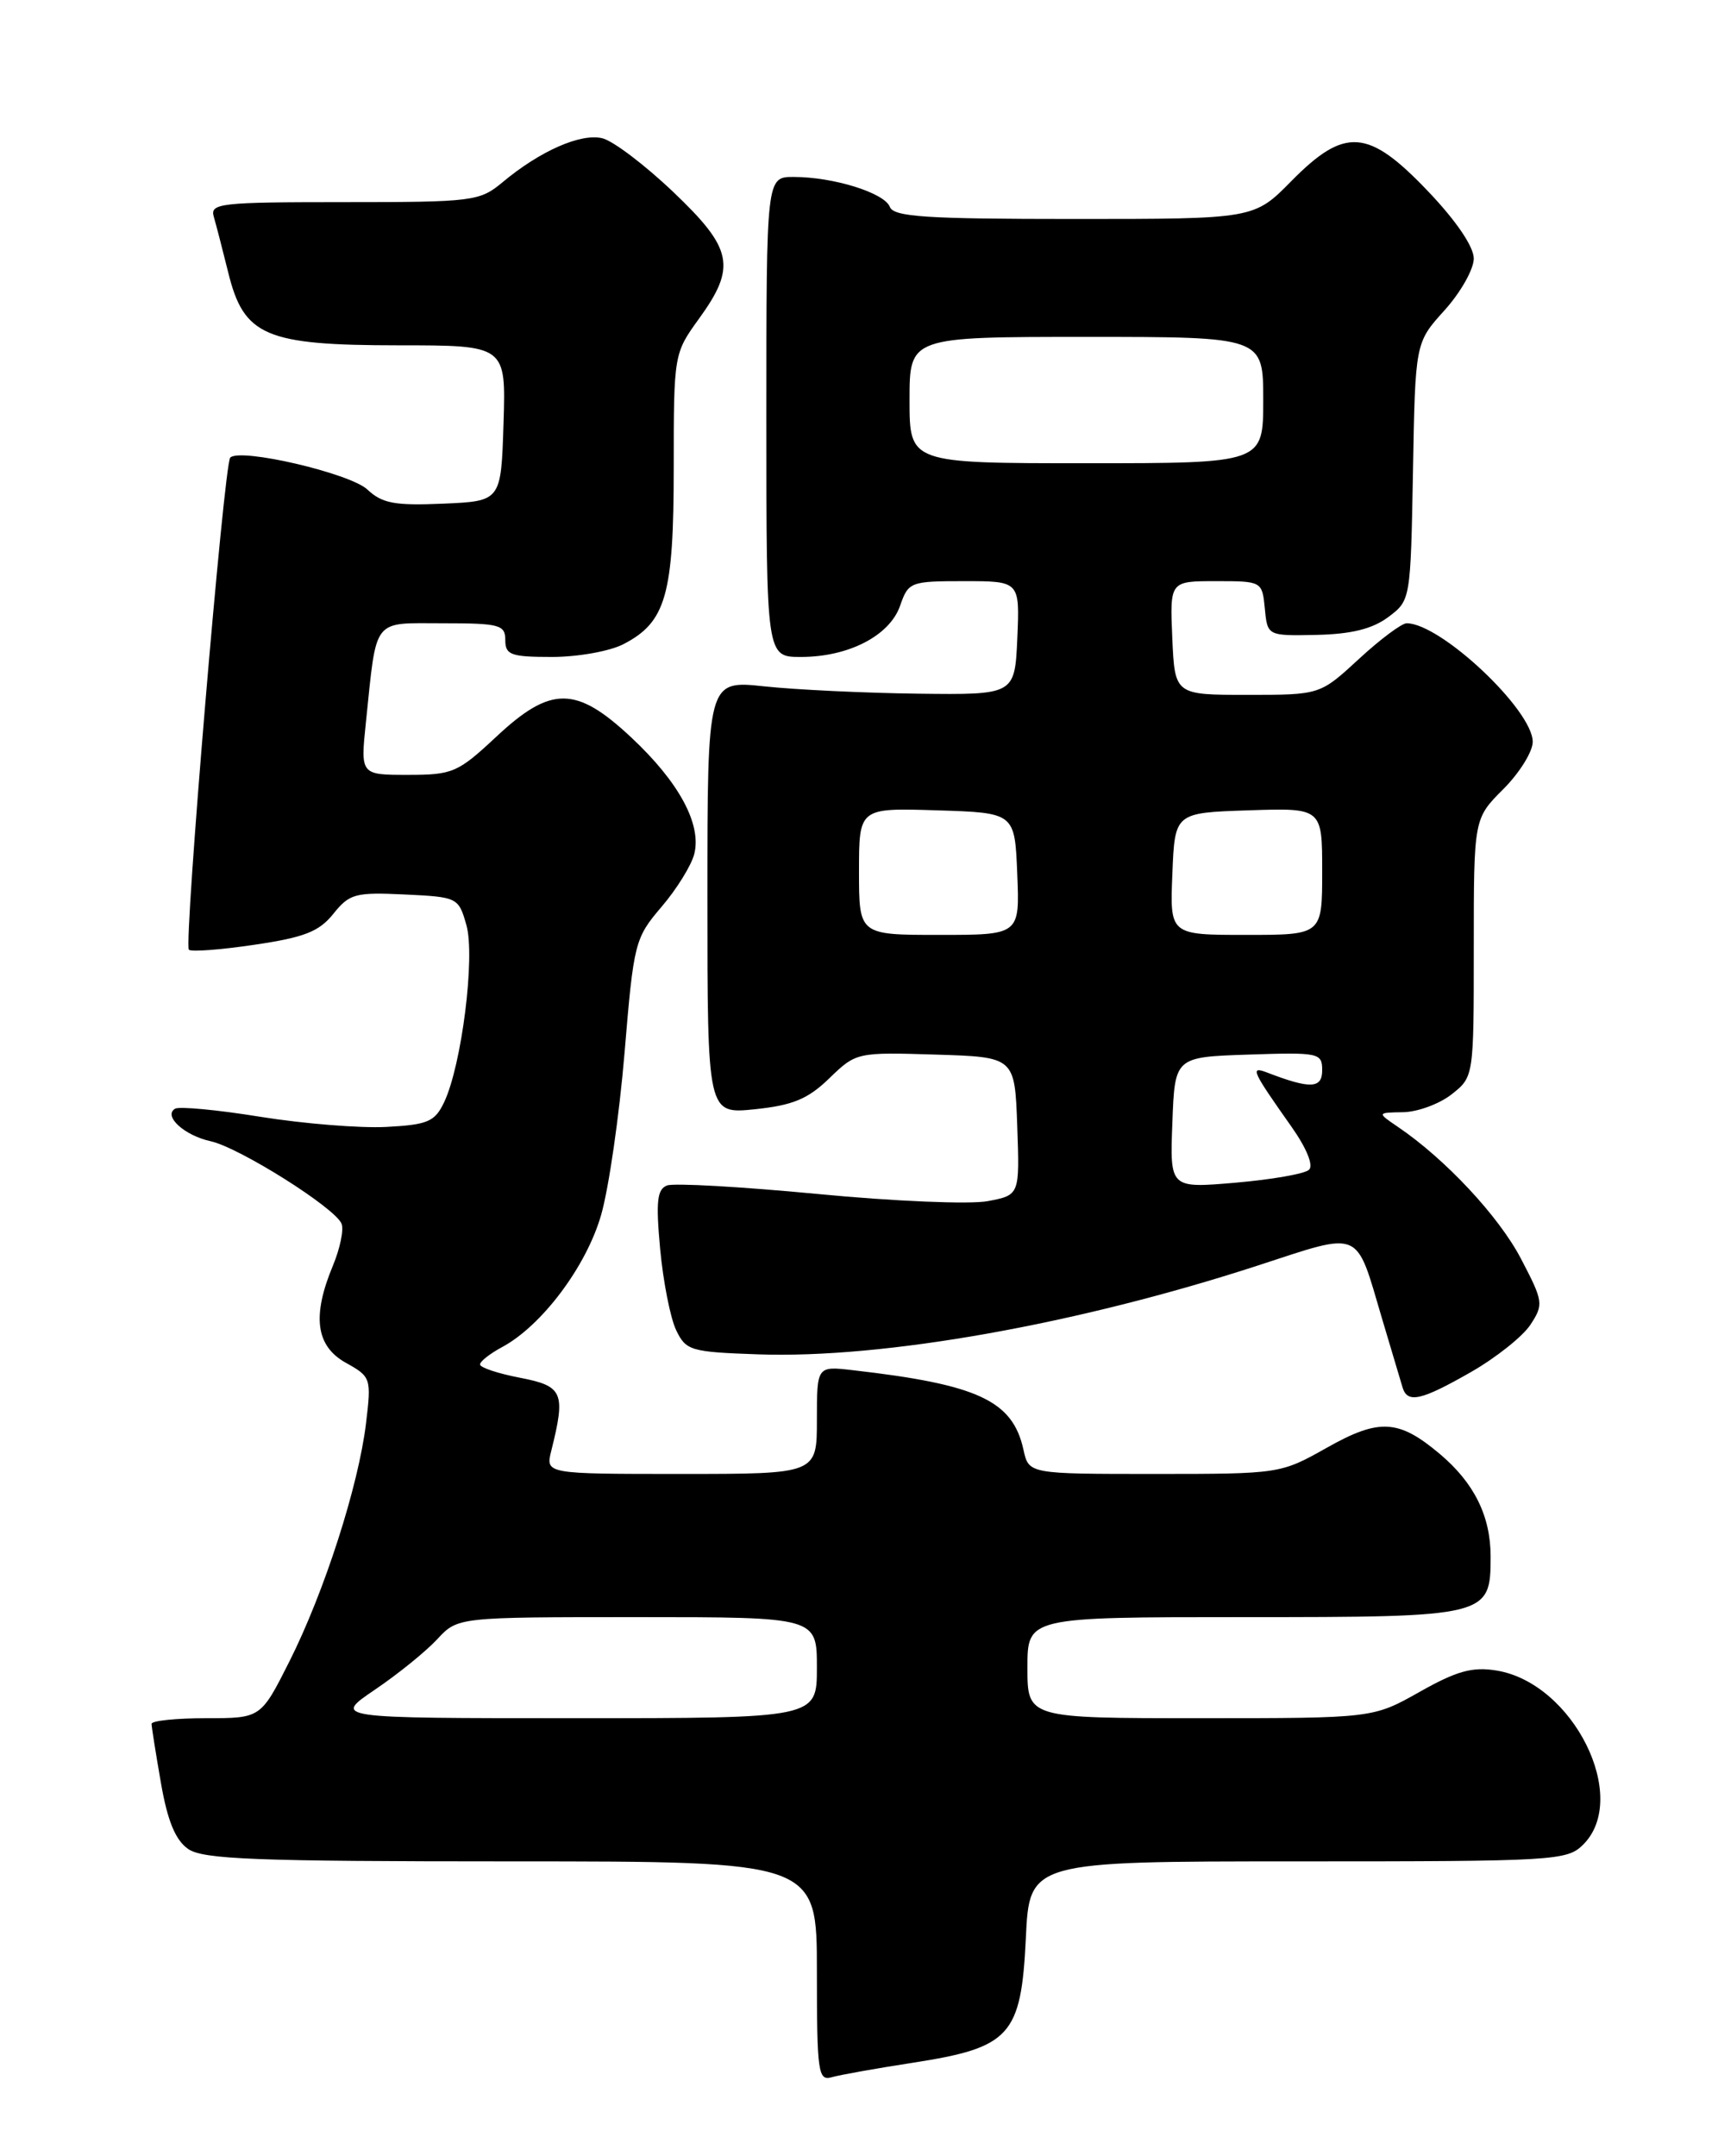 <?xml version="1.0" encoding="UTF-8" standalone="no"?>
<!DOCTYPE svg PUBLIC "-//W3C//DTD SVG 1.1//EN" "http://www.w3.org/Graphics/SVG/1.1/DTD/svg11.dtd" >
<svg xmlns="http://www.w3.org/2000/svg" xmlns:xlink="http://www.w3.org/1999/xlink" version="1.1" viewBox="0 0 204 256">
 <g >
 <path fill="currentColor"
d=" M 108.38 244.91 C 119.98 243.11 121.25 241.71 121.81 230.14 C 122.24 221.00 122.24 221.00 154.12 221.00 C 184.67 221.00 186.08 220.92 188.00 219.00 C 193.58 213.42 186.80 199.82 177.70 198.34 C 174.83 197.87 172.97 198.39 168.56 200.88 C 163.03 204.00 163.03 204.00 142.52 204.00 C 122.00 204.00 122.00 204.00 122.00 198.00 C 122.00 192.00 122.00 192.00 147.67 192.00 C 176.75 192.00 177.00 191.94 177.00 184.80 C 177.00 180.00 175.04 176.05 170.96 172.62 C 166.07 168.50 163.76 168.38 157.53 171.90 C 152.06 174.98 151.95 175.00 137.09 175.00 C 122.16 175.00 122.16 175.00 121.53 172.13 C 120.25 166.29 116.13 164.38 101.25 162.68 C 97.00 162.19 97.00 162.19 97.00 168.60 C 97.00 175.00 97.00 175.00 80.88 175.00 C 64.77 175.00 64.77 175.00 65.46 172.25 C 67.19 165.33 66.86 164.57 61.75 163.58 C 59.14 163.08 57.00 162.37 57.00 162.00 C 57.00 161.64 58.18 160.71 59.62 159.94 C 64.33 157.41 69.61 150.38 71.37 144.28 C 72.29 141.10 73.54 132.43 74.16 125.00 C 75.25 111.90 75.38 111.39 78.55 107.67 C 80.35 105.57 82.10 102.74 82.44 101.39 C 83.33 97.86 80.62 92.85 74.95 87.55 C 68.39 81.41 65.41 81.40 58.90 87.50 C 54.37 91.73 53.75 92.00 48.44 92.00 C 42.80 92.00 42.80 92.00 43.45 85.75 C 44.76 73.18 44.13 74.00 52.58 74.00 C 59.33 74.00 60.00 74.18 60.00 76.00 C 60.00 77.76 60.67 78.00 65.55 78.00 C 68.60 78.00 72.42 77.32 74.03 76.48 C 79.08 73.87 80.00 70.64 80.00 55.54 C 80.00 42.06 80.02 41.96 83.00 37.84 C 87.46 31.68 87.03 29.53 79.93 22.78 C 76.59 19.60 72.82 16.74 71.54 16.42 C 68.99 15.78 64.14 17.91 59.67 21.64 C 56.96 23.90 56.19 24.00 40.86 24.00 C 26.09 24.00 24.91 24.13 25.39 25.75 C 25.67 26.71 26.44 29.68 27.10 32.35 C 28.95 39.90 31.51 40.99 47.29 41.00 C 60.08 41.00 60.08 41.00 59.79 50.25 C 59.50 59.50 59.50 59.50 52.62 59.80 C 46.87 60.05 45.38 59.77 43.62 58.12 C 41.56 56.19 28.51 53.15 27.34 54.33 C 26.60 55.06 21.80 112.14 22.43 112.76 C 22.70 113.03 26.20 112.77 30.21 112.17 C 36.14 111.30 37.89 110.61 39.58 108.50 C 41.49 106.11 42.19 105.92 48.05 106.20 C 54.33 106.50 54.45 106.55 55.38 109.83 C 56.45 113.57 54.82 126.50 52.73 130.88 C 51.63 133.18 50.80 133.54 45.86 133.80 C 42.77 133.96 36.06 133.42 30.94 132.60 C 25.83 131.77 21.25 131.34 20.78 131.64 C 19.36 132.51 21.90 134.82 25.02 135.50 C 28.45 136.26 39.85 143.44 40.56 145.30 C 40.84 146.02 40.37 148.25 39.53 150.27 C 37.03 156.26 37.50 159.81 41.06 161.80 C 44.05 163.46 44.11 163.63 43.46 169.00 C 42.57 176.40 38.52 189.00 34.37 197.25 C 30.97 204.00 30.97 204.00 24.49 204.00 C 20.92 204.00 18.00 204.30 18.00 204.67 C 18.00 205.04 18.50 208.19 19.11 211.69 C 19.89 216.19 20.83 218.47 22.33 219.52 C 24.10 220.76 30.28 221.00 60.72 221.00 C 97.00 221.00 97.00 221.00 97.00 234.07 C 97.00 246.04 97.15 247.09 98.75 246.63 C 99.71 246.35 104.04 245.58 108.38 244.91 Z  M 174.67 162.90 C 177.64 161.20 180.82 158.67 181.73 157.28 C 183.31 154.87 183.26 154.52 180.59 149.42 C 177.96 144.40 171.62 137.61 166.00 133.80 C 163.50 132.10 163.50 132.10 166.62 132.05 C 168.33 132.02 170.92 131.07 172.37 129.93 C 175.00 127.85 175.00 127.85 175.00 112.53 C 175.00 97.20 175.00 97.20 178.50 93.70 C 180.43 91.77 182.00 89.24 182.00 88.08 C 182.00 84.29 171.06 74.00 167.03 74.00 C 166.44 74.00 163.88 75.91 161.35 78.25 C 156.74 82.50 156.74 82.50 148.12 82.50 C 139.50 82.50 139.50 82.50 139.20 75.75 C 138.91 69.00 138.91 69.00 144.39 69.00 C 149.85 69.00 149.87 69.02 150.19 72.25 C 150.50 75.50 150.50 75.50 156.34 75.38 C 160.46 75.29 162.96 74.67 164.84 73.27 C 167.49 71.29 167.50 71.25 167.78 55.99 C 168.05 40.68 168.05 40.68 171.53 36.84 C 173.44 34.72 175.00 31.96 175.00 30.70 C 175.00 29.29 172.91 26.21 169.56 22.70 C 162.47 15.26 159.70 15.05 153.34 21.50 C 148.91 26.00 148.91 26.00 127.56 26.00 C 109.92 26.00 106.12 25.75 105.66 24.56 C 105.02 22.90 98.97 21.01 94.25 21.01 C 91.00 21.00 91.00 21.00 91.00 49.50 C 91.00 78.00 91.00 78.00 95.10 78.00 C 100.76 78.00 105.64 75.48 106.88 71.92 C 107.86 69.09 108.10 69.00 114.49 69.00 C 121.09 69.00 121.09 69.00 120.80 75.75 C 120.50 82.50 120.50 82.50 109.00 82.36 C 102.67 82.28 94.46 81.89 90.75 81.49 C 84.00 80.77 84.00 80.77 84.00 106.52 C 84.00 132.28 84.00 132.28 89.64 131.70 C 94.15 131.23 95.93 130.49 98.48 128.02 C 101.65 124.95 101.76 124.92 111.09 125.21 C 120.50 125.50 120.50 125.50 120.79 133.70 C 121.08 141.89 121.08 141.89 117.29 142.61 C 115.21 143.01 106.11 142.63 97.09 141.76 C 88.06 140.90 80.01 140.44 79.21 140.75 C 78.02 141.20 77.87 142.66 78.39 148.32 C 78.75 152.17 79.60 156.48 80.28 157.91 C 81.45 160.36 81.99 160.52 90.01 160.80 C 104.86 161.33 127.89 157.24 149.34 150.26 C 161.82 146.19 160.93 145.82 164.09 156.50 C 165.23 160.35 166.34 164.06 166.55 164.75 C 167.14 166.65 168.76 166.28 174.67 162.90 Z  M 44.51 200.62 C 47.26 198.76 50.59 196.06 51.92 194.62 C 54.35 192.00 54.35 192.00 75.67 192.00 C 97.00 192.00 97.00 192.00 97.00 198.00 C 97.00 204.00 97.00 204.00 68.26 204.00 C 39.53 204.00 39.53 204.00 44.51 200.62 Z  M 139.21 133.30 C 139.50 125.50 139.50 125.50 148.25 125.21 C 156.62 124.93 157.00 125.01 157.00 127.07 C 157.00 129.26 155.60 129.32 150.43 127.33 C 148.40 126.56 148.67 127.14 153.35 133.77 C 155.16 136.34 155.99 138.38 155.43 138.89 C 154.92 139.37 150.99 140.05 146.71 140.42 C 138.91 141.09 138.91 141.09 139.21 133.30 Z  M 102.00 103.46 C 102.00 95.92 102.00 95.92 111.25 96.21 C 120.50 96.50 120.50 96.50 120.79 103.75 C 121.09 111.00 121.09 111.00 111.54 111.00 C 102.00 111.00 102.00 111.00 102.00 103.46 Z  M 139.21 103.75 C 139.50 96.50 139.50 96.50 148.25 96.21 C 157.00 95.92 157.00 95.92 157.00 103.46 C 157.00 111.00 157.00 111.00 147.96 111.00 C 138.91 111.00 138.91 111.00 139.21 103.75 Z  M 108.00 47.50 C 108.00 40.00 108.00 40.00 129.00 40.00 C 150.00 40.00 150.00 40.00 150.00 47.50 C 150.00 55.00 150.00 55.00 129.00 55.00 C 108.00 55.00 108.00 55.00 108.00 47.50 Z "/>
</g>
</svg>